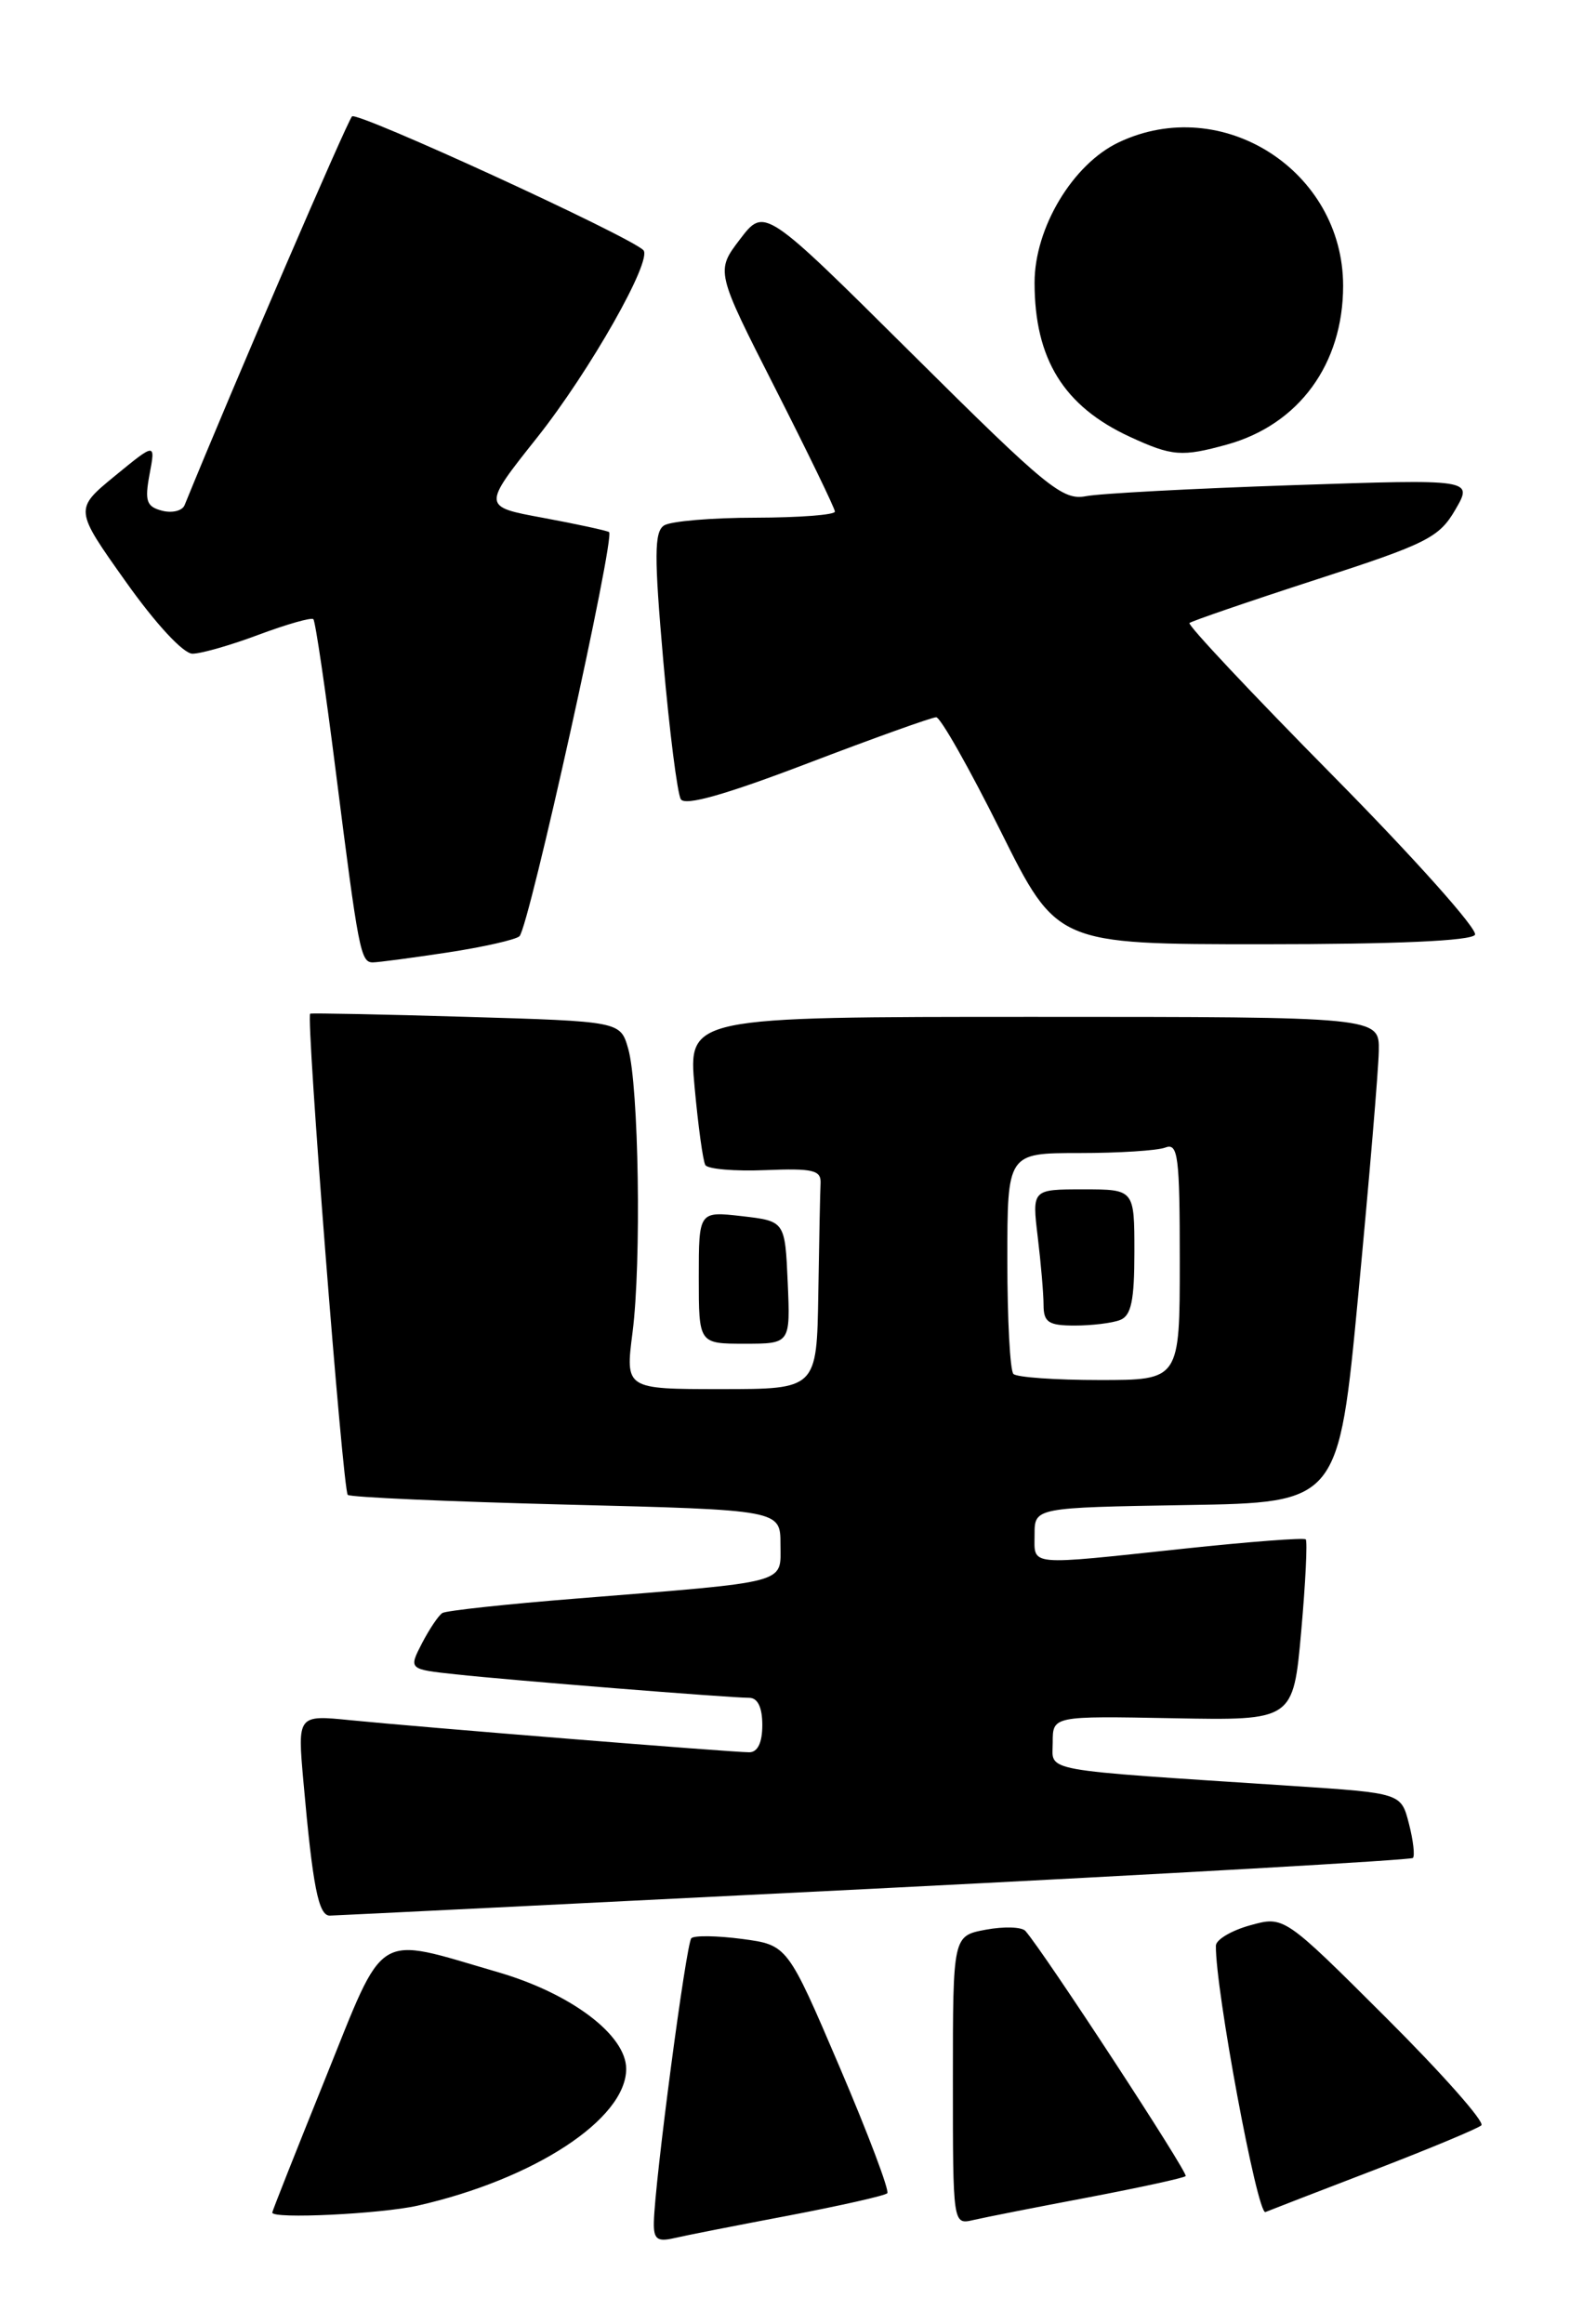 <?xml version="1.0" encoding="UTF-8" standalone="no"?>
<!DOCTYPE svg PUBLIC "-//W3C//DTD SVG 1.1//EN" "http://www.w3.org/Graphics/SVG/1.1/DTD/svg11.dtd" >
<svg xmlns="http://www.w3.org/2000/svg" xmlns:xlink="http://www.w3.org/1999/xlink" version="1.1" viewBox="0 0 173 256">
 <g >
 <path fill="currentColor"
d=" M 86.89 244.03 C 92.60 242.94 97.50 241.84 97.77 241.57 C 98.03 241.30 95.67 235.04 92.51 227.65 C 86.77 214.23 86.77 214.23 81.77 213.56 C 79.02 213.20 76.50 213.16 76.18 213.48 C 75.61 214.05 72.14 240.30 72.05 244.77 C 72.01 246.62 72.42 246.94 74.25 246.52 C 75.49 246.23 81.18 245.11 86.89 244.03 Z  M 119.89 242.03 C 125.60 240.94 130.45 239.89 130.65 239.68 C 130.97 239.36 115.03 214.99 112.99 212.68 C 112.59 212.23 110.63 212.17 108.63 212.54 C 105.00 213.22 105.00 213.22 105.00 229.13 C 105.00 245.04 105.00 245.04 107.25 244.52 C 108.49 244.23 114.18 243.11 119.89 242.03 Z  M 46.00 242.94 C 58.87 240.03 69.00 233.40 69.00 227.87 C 69.00 224.14 62.92 219.56 54.87 217.22 C 41.13 213.22 42.54 212.35 35.84 228.95 C 32.63 236.90 30.00 243.54 30.00 243.70 C 30.00 244.43 41.93 243.85 46.00 242.94 Z  M 151.50 238.98 C 157.55 236.65 162.83 234.45 163.23 234.09 C 163.64 233.73 158.91 228.39 152.73 222.23 C 141.49 211.02 141.49 211.02 137.75 212.06 C 135.69 212.63 133.99 213.64 133.98 214.30 C 133.90 219.01 138.55 244.00 139.44 243.64 C 140.02 243.40 145.45 241.30 151.50 238.98 Z  M 96.39 208.02 C 128.77 206.39 155.46 204.87 155.69 204.64 C 155.92 204.41 155.73 202.71 155.25 200.86 C 154.39 197.50 154.39 197.50 142.44 196.71 C 114.08 194.85 116.00 195.20 116.00 191.92 C 116.00 189.00 116.00 189.00 129.25 189.25 C 142.50 189.50 142.50 189.50 143.38 179.71 C 143.86 174.32 144.08 169.75 143.88 169.55 C 143.67 169.35 137.65 169.81 130.50 170.57 C 113.00 172.43 114.00 172.53 114.00 169.02 C 114.00 166.05 114.00 166.05 130.75 165.77 C 147.50 165.50 147.50 165.50 149.68 142.50 C 150.88 129.85 151.90 117.81 151.93 115.75 C 152.00 112.00 152.00 112.00 113.91 112.00 C 75.83 112.00 75.83 112.00 76.54 119.75 C 76.93 124.01 77.46 127.87 77.72 128.32 C 77.99 128.77 80.97 129.02 84.35 128.88 C 89.58 128.67 90.49 128.88 90.42 130.32 C 90.37 131.24 90.26 136.72 90.17 142.50 C 90.00 153.00 90.00 153.00 79.45 153.00 C 68.90 153.00 68.90 153.00 69.70 146.75 C 70.69 139.05 70.39 119.57 69.22 115.50 C 68.36 112.50 68.36 112.50 51.43 112.00 C 42.12 111.72 34.35 111.57 34.18 111.65 C 33.69 111.89 37.77 164.10 38.32 164.65 C 38.58 164.91 49.41 165.39 62.39 165.72 C 86.00 166.31 86.00 166.31 86.00 170.09 C 86.00 174.50 87.27 174.16 63.51 176.07 C 55.81 176.68 49.17 177.40 48.75 177.66 C 48.33 177.91 47.32 179.42 46.50 180.99 C 45.02 183.86 45.02 183.86 50.26 184.42 C 56.33 185.08 80.42 187.00 82.55 187.00 C 83.49 187.00 84.00 188.05 84.00 190.00 C 84.00 191.94 83.49 193.00 82.56 193.00 C 80.66 193.00 46.14 190.22 38.64 189.47 C 32.78 188.88 32.78 188.88 33.43 196.19 C 34.46 207.79 35.09 211.00 36.34 210.99 C 36.98 210.98 64.00 209.64 96.39 208.02 Z  M 86.80 141.25 C 86.50 134.50 86.50 134.50 81.75 133.95 C 77.00 133.41 77.00 133.41 77.00 140.70 C 77.00 148.00 77.00 148.00 82.05 148.00 C 87.09 148.00 87.09 148.00 86.80 141.25 Z  M 49.31 104.91 C 53.26 104.31 56.83 103.50 57.24 103.12 C 58.29 102.13 67.84 59.01 67.11 58.60 C 66.77 58.42 63.49 57.71 59.82 57.03 C 53.14 55.80 53.14 55.80 59.18 48.20 C 64.99 40.88 71.95 28.61 70.89 27.55 C 69.32 25.99 39.38 12.25 38.79 12.82 C 38.27 13.33 25.72 42.44 20.34 55.64 C 20.08 56.27 18.96 56.54 17.85 56.25 C 16.14 55.80 15.93 55.19 16.48 52.24 C 17.14 48.75 17.14 48.75 12.66 52.42 C 8.19 56.09 8.19 56.09 13.84 64.04 C 17.15 68.71 20.20 72.00 21.21 72.00 C 22.15 72.00 25.45 71.06 28.53 69.90 C 31.62 68.75 34.32 67.98 34.53 68.20 C 34.75 68.42 35.87 76.00 37.01 85.05 C 39.51 104.77 39.74 106.00 41.08 106.00 C 41.65 106.00 45.35 105.51 49.31 104.91 Z  M 162.53 102.96 C 162.88 102.39 155.85 94.52 146.91 85.47 C 137.97 76.42 130.84 68.84 131.07 68.62 C 131.31 68.41 137.56 66.26 144.96 63.86 C 157.26 59.88 158.58 59.21 160.37 56.13 C 162.32 52.77 162.32 52.77 142.41 53.44 C 131.46 53.81 121.23 54.35 119.67 54.65 C 117.09 55.15 115.36 53.73 100.54 39.01 C 84.24 22.82 84.24 22.82 81.55 26.34 C 78.86 29.87 78.86 29.87 85.43 42.79 C 89.04 49.90 92.00 56.00 92.00 56.35 C 92.00 56.71 88.06 57.01 83.25 57.02 C 78.44 57.02 73.90 57.41 73.18 57.87 C 72.09 58.56 72.07 61.18 73.09 72.81 C 73.77 80.56 74.64 87.41 75.02 88.03 C 75.49 88.79 79.92 87.54 89.01 84.07 C 96.32 81.28 102.69 79.00 103.16 79.00 C 103.63 79.00 106.81 84.62 110.24 91.50 C 116.46 104.00 116.46 104.00 139.17 104.00 C 153.83 104.00 162.11 103.63 162.53 102.96 Z  M 135.22 48.96 C 143.13 46.76 148.00 40.10 148.00 31.48 C 148.00 18.80 134.66 10.27 123.27 15.68 C 118.21 18.08 114.00 25.09 114.00 31.13 C 114.00 39.55 117.22 44.75 124.50 48.11 C 129.16 50.26 130.22 50.34 135.22 48.96 Z  M 111.67 151.33 C 111.30 150.97 111.00 145.34 111.00 138.83 C 111.00 127.00 111.00 127.00 118.92 127.00 C 123.27 127.00 127.55 126.73 128.42 126.39 C 129.81 125.86 130.00 127.35 130.00 138.89 C 130.00 152.00 130.00 152.00 121.17 152.00 C 116.31 152.00 112.03 151.70 111.67 151.33 Z  M 123.42 145.39 C 124.65 144.92 125.00 143.26 125.00 137.89 C 125.00 131.00 125.00 131.00 119.36 131.00 C 113.72 131.00 113.72 131.00 114.35 136.25 C 114.70 139.14 114.99 142.51 114.99 143.75 C 115.00 145.64 115.54 146.00 118.42 146.00 C 120.30 146.00 122.55 145.73 123.42 145.39 Z "/>
</g>
</svg>